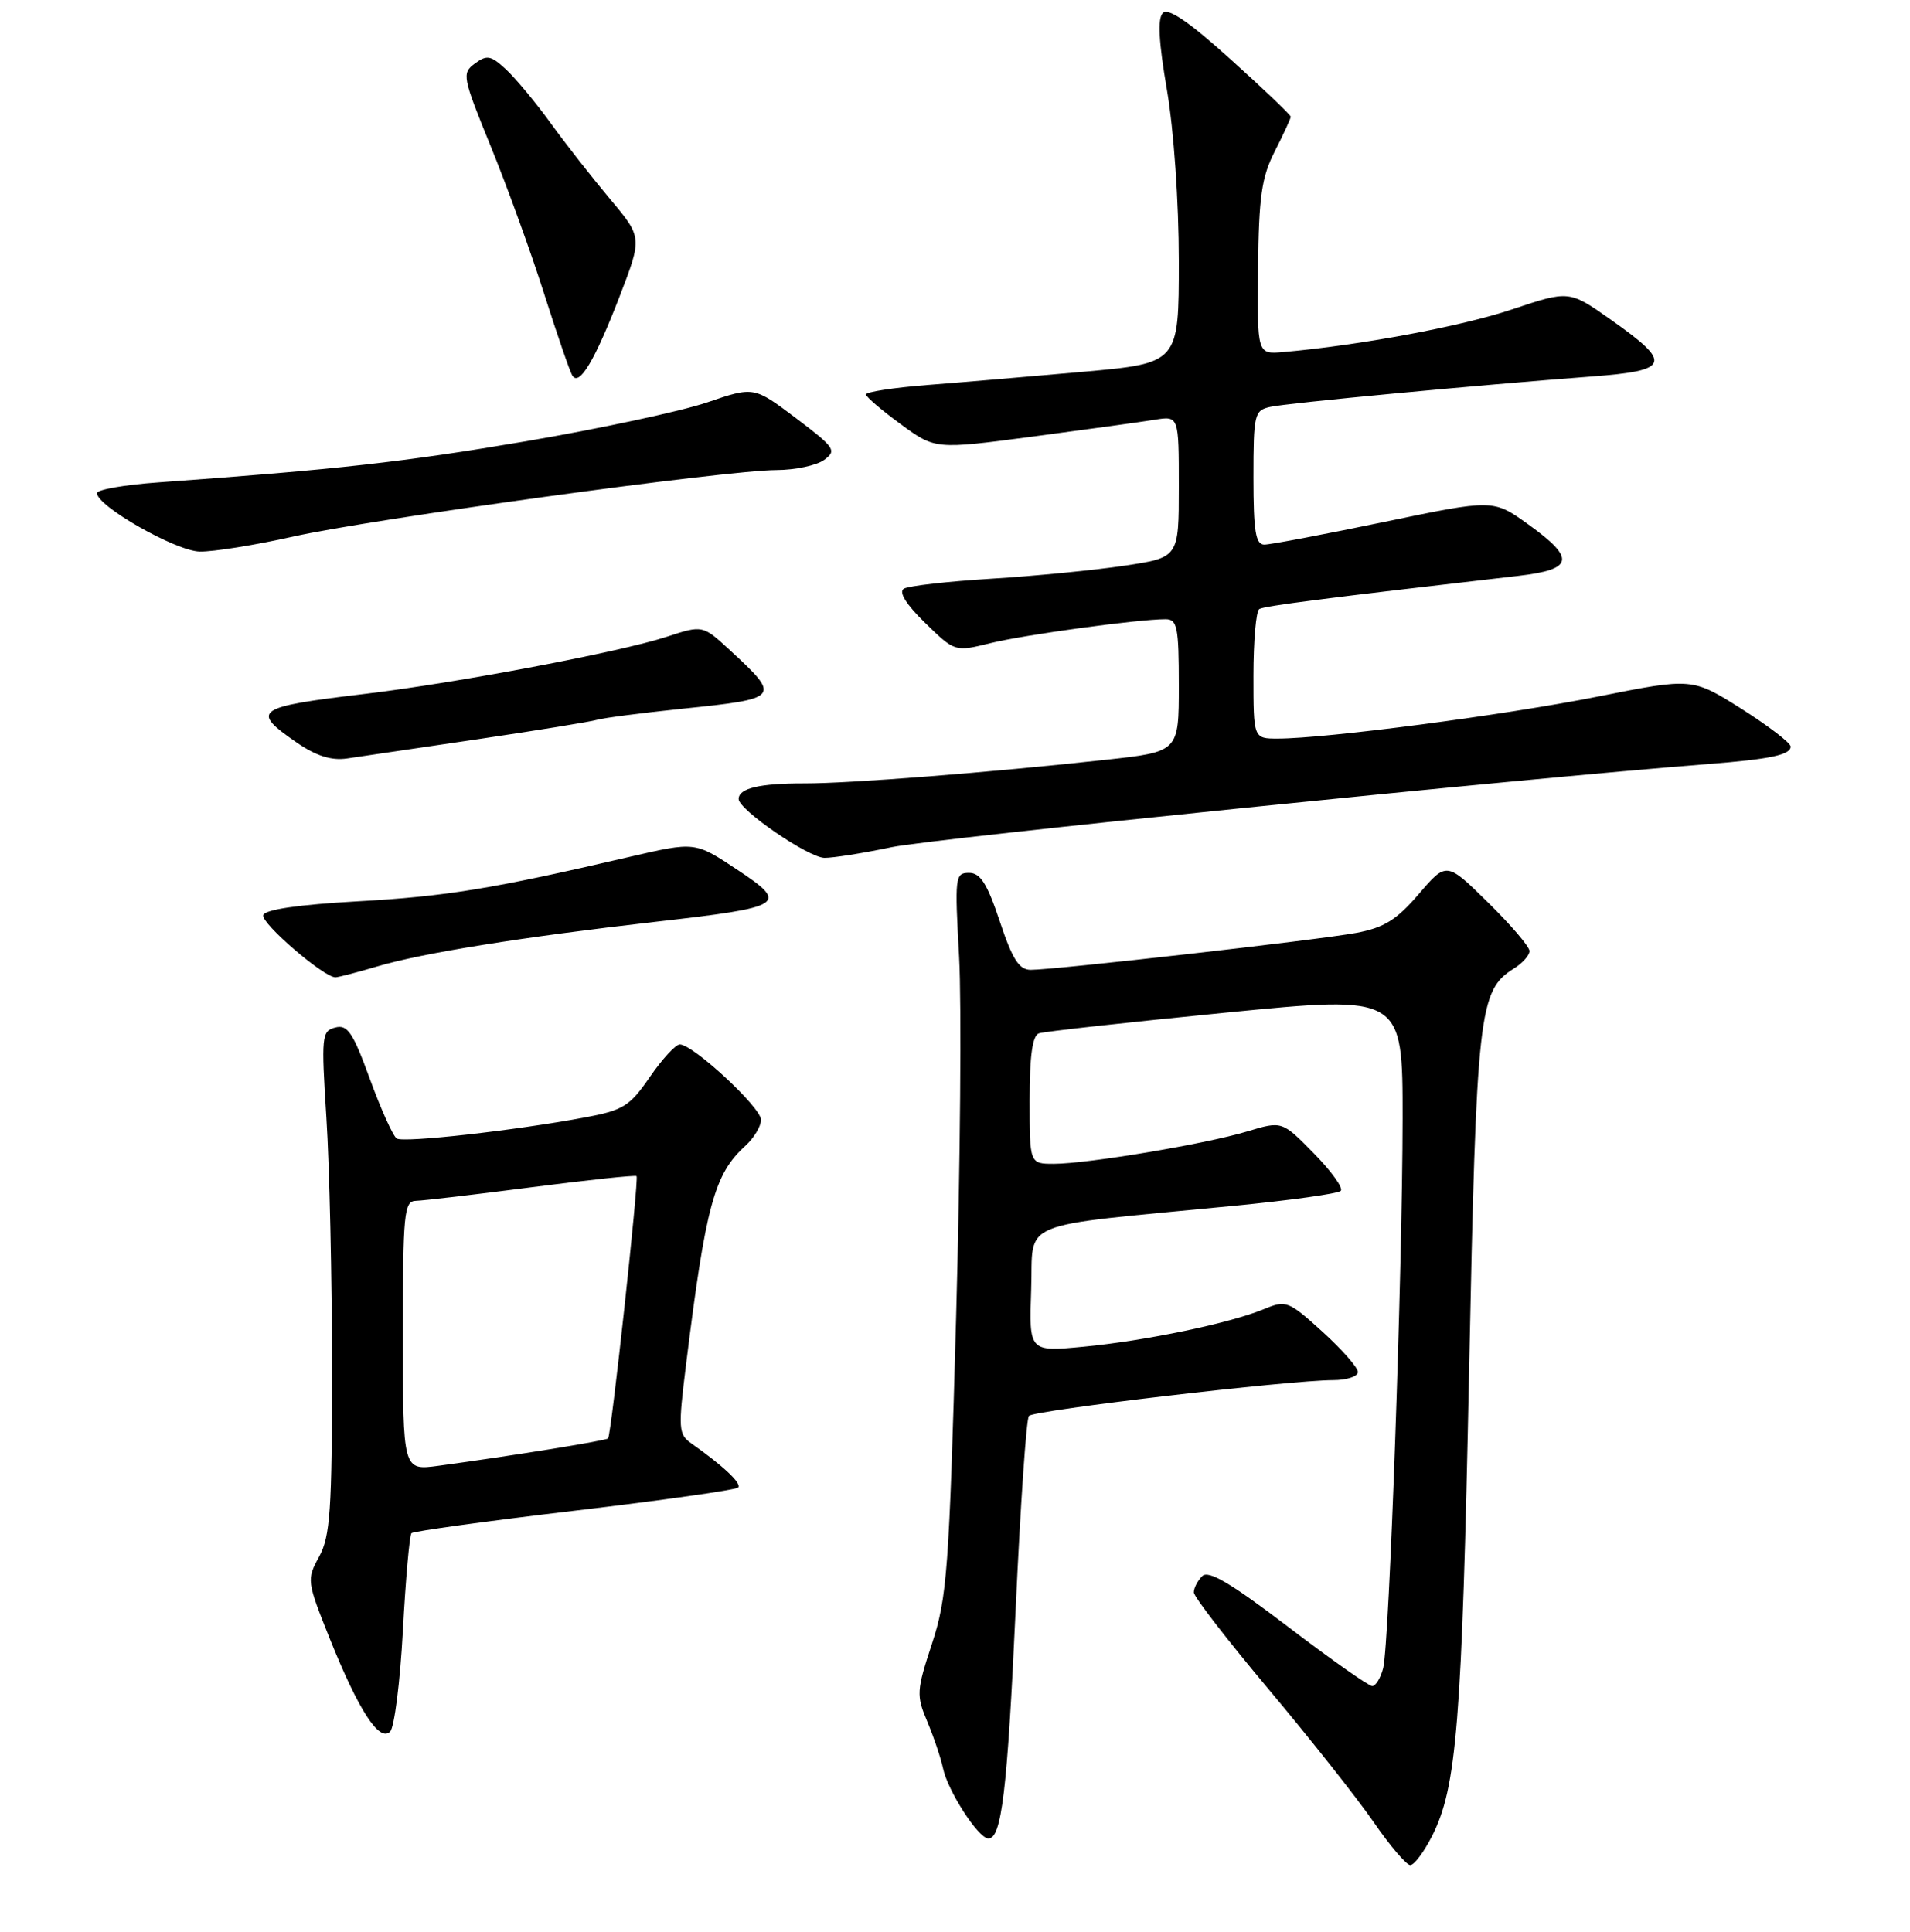 <?xml version="1.0" encoding="UTF-8" standalone="no"?>
<!DOCTYPE svg PUBLIC "-//W3C//DTD SVG 1.1//EN" "http://www.w3.org/Graphics/SVG/1.1/DTD/svg11.dtd" >
<svg xmlns="http://www.w3.org/2000/svg" xmlns:xlink="http://www.w3.org/1999/xlink" version="1.1" viewBox="0 0 256 259">
 <g >
 <path fill="currentColor"
d=" M 191.92 246.15 C 195.25 239.62 195.94 231.10 196.90 183.92 C 197.89 135.46 198.19 132.77 202.93 129.81 C 204.07 129.10 205.00 128.05 205.00 127.48 C 205.00 126.90 202.50 123.97 199.44 120.97 C 193.88 115.50 193.88 115.50 190.16 119.84 C 187.18 123.31 185.51 124.35 181.77 125.05 C 176.72 125.99 141.41 130.00 138.15 130.00 C 136.59 130.00 135.69 128.59 134.00 123.50 C 132.32 118.45 131.40 117.00 129.88 117.00 C 128.01 117.00 127.95 117.53 128.55 128.25 C 128.89 134.44 128.71 156.17 128.15 176.54 C 127.21 210.43 126.94 214.14 124.92 220.30 C 122.84 226.63 122.80 227.25 124.28 230.76 C 125.15 232.82 126.10 235.65 126.40 237.06 C 127.03 240.04 131.07 246.32 132.43 246.43 C 134.24 246.57 135.01 240.19 136.14 215.50 C 136.77 201.75 137.56 190.18 137.91 189.79 C 138.56 189.03 172.92 185.00 178.66 185.00 C 180.50 185.00 182.00 184.51 182.00 183.91 C 182.00 183.31 179.86 180.88 177.25 178.51 C 172.69 174.37 172.38 174.25 169.40 175.48 C 164.85 177.37 153.54 179.73 145.21 180.52 C 137.92 181.21 137.92 181.21 138.21 172.86 C 138.54 163.36 135.74 164.52 165.26 161.64 C 172.84 160.91 179.33 160.00 179.70 159.63 C 180.07 159.26 178.45 157.00 176.10 154.60 C 171.83 150.25 171.83 150.25 167.16 151.66 C 161.56 153.35 145.78 155.99 141.25 156.00 C 138.00 156.00 138.00 156.00 138.00 147.47 C 138.00 141.54 138.38 138.81 139.25 138.51 C 139.94 138.27 151.19 137.03 164.25 135.74 C 188.00 133.40 188.00 133.40 187.99 149.95 C 187.97 170.36 186.21 220.33 185.39 223.60 C 185.05 224.92 184.39 226.00 183.92 226.00 C 183.44 226.00 178.37 222.43 172.66 218.07 C 164.94 212.19 161.97 210.43 161.13 211.27 C 160.51 211.89 160.00 212.87 160.01 213.45 C 160.01 214.03 164.55 219.90 170.09 226.50 C 175.63 233.10 181.94 241.09 184.12 244.25 C 186.29 247.41 188.50 250.00 189.02 250.00 C 189.54 250.00 190.84 248.27 191.92 246.15 Z  M 54.00 218.54 C 54.37 211.64 54.89 205.78 55.15 205.51 C 55.42 205.25 65.25 203.89 77.00 202.50 C 88.75 201.11 98.62 199.71 98.93 199.40 C 99.46 198.86 96.93 196.48 92.65 193.47 C 90.93 192.26 90.88 191.53 91.96 182.84 C 94.59 161.59 95.74 157.36 99.90 153.59 C 101.05 152.55 102.00 150.97 102.00 150.10 C 102.00 148.44 92.90 140.00 91.11 140.00 C 90.55 140.00 88.75 141.96 87.10 144.36 C 84.39 148.30 83.53 148.83 78.30 149.80 C 68.90 151.55 54.14 153.20 53.18 152.61 C 52.69 152.31 51.07 148.72 49.58 144.64 C 47.30 138.38 46.57 137.30 44.94 137.73 C 43.11 138.20 43.05 138.87 43.75 149.87 C 44.16 156.26 44.50 171.40 44.50 183.50 C 44.50 202.44 44.26 205.94 42.78 208.65 C 41.09 211.73 41.12 211.95 44.20 219.65 C 48.07 229.29 50.84 233.56 52.29 232.11 C 52.86 231.54 53.63 225.43 54.00 218.54 Z  M 50.57 129.54 C 56.59 127.75 70.11 125.59 87.79 123.57 C 105.26 121.58 105.81 121.22 98.74 116.53 C 93.15 112.82 93.15 112.82 84.33 114.87 C 65.92 119.16 59.78 120.16 47.90 120.82 C 40.03 121.26 35.52 121.92 35.28 122.66 C 34.93 123.72 43.38 131.00 44.96 131.00 C 45.33 131.00 47.86 130.34 50.57 129.54 Z  M 119.50 113.56 C 125.18 112.38 203.28 104.42 229.00 102.41 C 237.30 101.76 240.00 101.18 240.00 100.07 C 240.00 99.58 237.03 97.31 233.41 95.01 C 226.81 90.85 226.81 90.85 214.16 93.37 C 201.78 95.84 177.71 99.00 171.25 99.00 C 168.00 99.00 168.00 99.00 168.00 90.56 C 168.00 85.92 168.35 81.90 168.78 81.64 C 169.46 81.22 177.43 80.20 203.50 77.19 C 210.94 76.33 211.22 74.87 204.82 70.28 C 200.15 66.92 200.15 66.92 185.53 69.96 C 177.49 71.63 170.26 73.00 169.46 73.00 C 168.29 73.00 168.00 71.22 168.00 64.02 C 168.00 55.52 168.12 55.01 170.25 54.54 C 172.58 54.02 197.92 51.63 213.31 50.47 C 223.88 49.68 224.21 48.70 215.90 42.85 C 210.31 38.91 210.31 38.91 202.64 41.48 C 195.88 43.75 182.32 46.28 172.00 47.19 C 168.50 47.50 168.50 47.50 168.62 35.97 C 168.72 26.32 169.09 23.75 170.87 20.26 C 172.04 17.96 173.00 15.88 173.00 15.65 C 173.00 15.41 169.38 11.95 164.95 7.96 C 159.35 2.91 156.58 1.02 155.86 1.74 C 155.13 2.47 155.30 5.62 156.41 12.07 C 157.33 17.48 158.00 27.06 158.00 35.02 C 158.00 48.68 158.00 48.68 145.25 49.83 C 138.24 50.45 128.79 51.26 124.25 51.61 C 119.71 51.97 116.03 52.54 116.06 52.88 C 116.10 53.22 118.20 55.02 120.74 56.87 C 125.36 60.25 125.36 60.25 138.43 58.52 C 145.62 57.57 152.96 56.56 154.75 56.27 C 158.00 55.74 158.00 55.74 158.00 65.23 C 158.00 74.73 158.00 74.73 150.75 75.82 C 146.76 76.42 138.72 77.21 132.88 77.57 C 127.04 77.93 121.76 78.53 121.14 78.91 C 120.42 79.36 121.46 81.02 124.00 83.50 C 127.98 87.38 127.98 87.38 132.74 86.21 C 137.32 85.08 152.55 83.00 156.22 83.00 C 157.79 83.00 158.00 84.04 158.00 91.89 C 158.00 100.77 158.00 100.77 148.25 101.84 C 132.49 103.56 113.93 105.02 107.83 105.01 C 101.80 105.00 99.00 105.66 99.00 107.10 C 99.00 108.54 108.33 114.95 110.50 114.99 C 111.60 115.01 115.65 114.37 119.50 113.56 Z  M 64.00 99.09 C 71.97 97.91 79.17 96.74 80.00 96.49 C 80.83 96.24 85.98 95.57 91.46 95.00 C 104.61 93.64 104.72 93.51 97.82 87.14 C 94.18 83.78 94.18 83.78 89.34 85.36 C 83.12 87.40 61.23 91.54 49.00 93.00 C 34.17 94.77 33.53 95.22 39.75 99.52 C 42.38 101.33 44.39 101.97 46.50 101.67 C 48.15 101.43 56.02 100.27 64.00 99.09 Z  M 39.26 71.93 C 49.90 69.55 97.27 63.03 104.06 63.01 C 106.57 63.00 109.45 62.39 110.46 61.65 C 112.18 60.40 111.91 60.00 106.68 56.05 C 101.05 51.80 101.05 51.80 94.78 53.94 C 91.32 55.12 80.40 57.46 70.50 59.15 C 54.08 61.94 45.22 62.93 21.25 64.66 C 16.71 64.98 13.00 65.63 13.00 66.10 C 13.00 67.85 23.56 73.86 26.76 73.93 C 28.55 73.97 34.18 73.07 39.26 71.93 Z  M 83.05 39.72 C 86.09 31.82 86.09 31.82 81.75 26.66 C 79.37 23.82 75.79 19.25 73.80 16.50 C 71.81 13.75 69.13 10.52 67.84 9.32 C 65.80 7.42 65.26 7.32 63.65 8.51 C 61.88 9.81 61.97 10.29 65.80 19.68 C 68.00 25.08 71.22 33.97 72.95 39.44 C 74.69 44.90 76.38 49.81 76.71 50.34 C 77.64 51.84 79.72 48.34 83.05 39.72 Z  M 54.00 179.06 C 54.00 162.54 54.15 161.00 55.75 160.96 C 56.71 160.94 63.69 160.12 71.26 159.14 C 78.83 158.16 85.16 157.49 85.32 157.65 C 85.66 158.00 81.93 192.35 81.50 192.81 C 81.22 193.11 68.64 195.14 58.75 196.48 C 54.00 197.12 54.00 197.12 54.00 179.06 Z "/>
</g>
</svg>